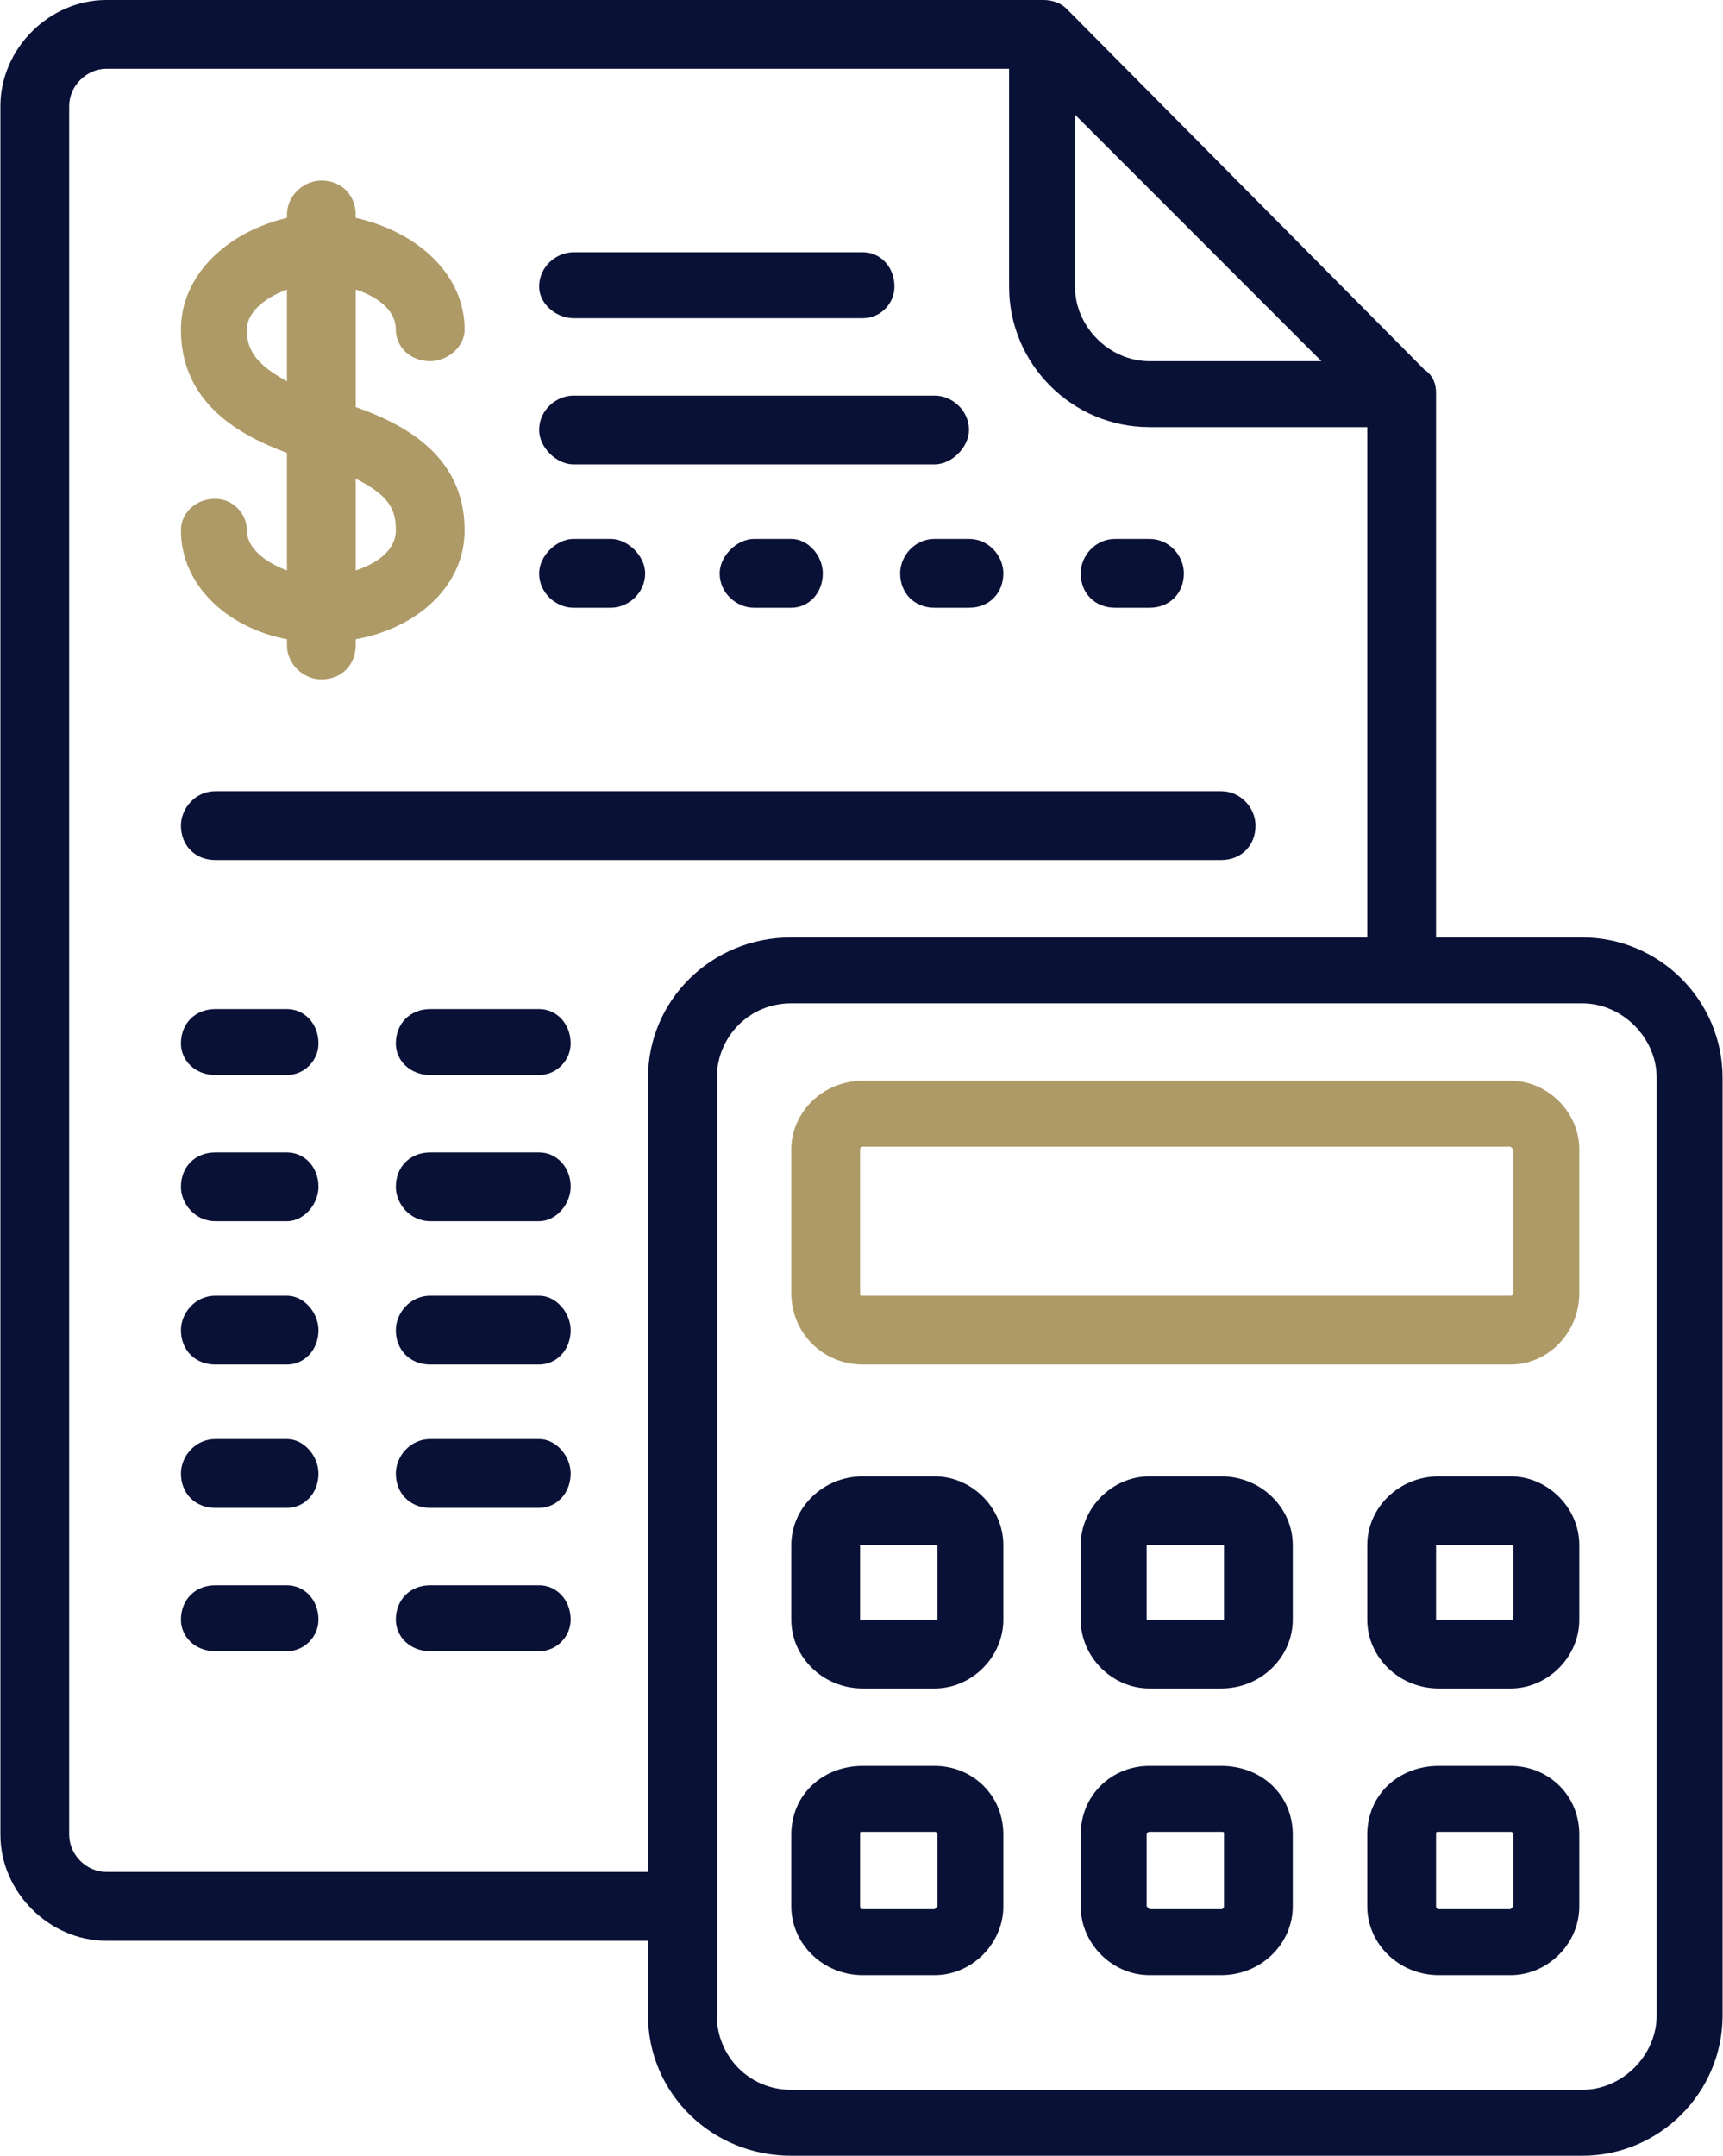 <?xml version="1.0" encoding="UTF-8"?>
<!DOCTYPE svg PUBLIC "-//W3C//DTD SVG 1.1//EN" "http://www.w3.org/Graphics/SVG/1.1/DTD/svg11.dtd">
<!-- Creator: CorelDRAW X8 -->
<svg xmlns="http://www.w3.org/2000/svg" xml:space="preserve" width="23.052mm" height="28.83mm" version="1.1" style="shape-rendering:geometricPrecision; text-rendering:geometricPrecision; image-rendering:optimizeQuality; fill-rule:evenodd; clip-rule:evenodd"
viewBox="0 0 601 752"
 xmlns:xlink="http://www.w3.org/1999/xlink">
 <defs>
  <style type="text/css">
   <![CDATA[
    .fil1 {fill:#0A1136}
    .fil0 {fill:#AE9A66}
   ]]>
  </style>
 </defs>
 <g id="Слой_x0020_1">
  <g id="_690232400">
   <g>
    <path class="fil0" d="M124 142l0 -41c9,3 14,8 14,14 0,6 5,11 12,11 6,0 12,-5 12,-11 0,-19 -16,-34 -38,-39l0 -1c0,-7 -5,-12 -12,-12 -6,0 -12,5 -12,12l0 1c-21,5 -37,20 -37,39 0,26 21,37 37,43l0 41c-8,-3 -14,-8 -14,-14 0,-6 -5,-11 -11,-11 -7,0 -12,5 -12,11 0,19 16,34 37,38l0 2c0,7 6,12 12,12 7,0 12,-5 12,-12l0 -2c22,-4 38,-19 38,-38 0,-26 -21,-37 -38,-43zm-24 -9c-11,-6 -14,-11 -14,-18 0,-6 6,-11 14,-14l0 32zm24 66l0 -32c12,6 14,11 14,18 0,6 -5,11 -14,14z"/>
   </g>
  </g>
  <g id="_690234672">
   <g>
    <path class="fil1" d="M301 88l-101 0c-6,0 -12,5 -12,12 0,6 6,11 12,11l101 0c6,0 11,-5 11,-11 0,-7 -5,-12 -11,-12z"/>
   </g>
  </g>
  <g id="_690231856">
   <g>
    <path class="fil1" d="M213 188l-13 0c-6,0 -12,6 -12,12 0,7 6,12 12,12l13 0c6,0 12,-5 12,-12 0,-6 -6,-12 -12,-12z"/>
   </g>
  </g>
  <g id="_690233040">
   <g>
    <path class="fil1" d="M426 276l-351 0c-7,0 -12,6 -12,12 0,7 5,12 12,12l351 0c7,0 12,-5 12,-12 0,-6 -5,-12 -12,-12z"/>
   </g>
  </g>
  <g id="_690232816">
   <g>
    <path class="fil1" d="M188 352l-38 0c-7,0 -12,5 -12,12 0,6 5,11 12,11l38 0c6,0 11,-5 11,-11 0,-7 -5,-12 -11,-12z"/>
   </g>
  </g>
  <g id="_724543856">
   <g>
    <path class="fil1" d="M100 352l-25 0c-7,0 -12,5 -12,12 0,6 5,11 12,11l25 0c6,0 11,-5 11,-11 0,-7 -5,-12 -11,-12z"/>
   </g>
  </g>
  <g id="_724546672">
   <g>
    <path class="fil1" d="M188 402l-38 0c-7,0 -12,5 -12,12 0,6 5,12 12,12l38 0c6,0 11,-6 11,-12 0,-7 -5,-12 -11,-12z"/>
   </g>
  </g>
  <g id="_724545872">
   <g>
    <path class="fil1" d="M100 402l-25 0c-7,0 -12,5 -12,12 0,6 5,12 12,12l25 0c6,0 11,-6 11,-12 0,-7 -5,-12 -11,-12z"/>
   </g>
  </g>
  <g id="_724548816">
   <g>
    <path class="fil1" d="M188 452l-38 0c-7,0 -12,6 -12,12 0,7 5,12 12,12l38 0c6,0 11,-5 11,-12 0,-6 -5,-12 -11,-12z"/>
   </g>
  </g>
  <g id="_724543632">
   <g>
    <path class="fil1" d="M100 452l-25 0c-7,0 -12,6 -12,12 0,7 5,12 12,12l25 0c6,0 11,-5 11,-12 0,-6 -5,-12 -11,-12z"/>
   </g>
  </g>
  <g id="_724547440">
   <g>
    <path class="fil1" d="M188 502l-38 0c-7,0 -12,6 -12,12 0,7 5,12 12,12l38 0c6,0 11,-5 11,-12 0,-6 -5,-12 -11,-12z"/>
   </g>
  </g>
  <g id="_724548464">
   <g>
    <path class="fil1" d="M100 502l-25 0c-7,0 -12,6 -12,12 0,7 5,12 12,12l25 0c6,0 11,-5 11,-12 0,-6 -5,-12 -11,-12z"/>
   </g>
  </g>
  <g id="_724546864">
   <g>
    <path class="fil1" d="M188 553l-38 0c-7,0 -12,5 -12,12 0,6 5,11 12,11l38 0c6,0 11,-5 11,-11 0,-7 -5,-12 -11,-12z"/>
   </g>
  </g>
  <g id="_724547024">
   <g>
    <path class="fil1" d="M100 553l-25 0c-7,0 -12,5 -12,12 0,6 5,11 12,11l25 0c6,0 11,-5 11,-11 0,-7 -5,-12 -11,-12z"/>
   </g>
  </g>
  <g id="_724544944">
   <g>
    <path class="fil1" d="M338 188l-12 0c-7,0 -12,6 -12,12 0,7 5,12 12,12l12 0c7,0 12,-5 12,-12 0,-6 -5,-12 -12,-12z"/>
   </g>
  </g>
  <g id="_720441792">
   <g>
    <path class="fil1" d="M401 188l-12 0c-7,0 -12,6 -12,12 0,7 5,12 12,12l12 0c7,0 12,-5 12,-12 0,-6 -5,-12 -12,-12z"/>
   </g>
  </g>
  <g id="_720441632">
   <g>
    <path class="fil1" d="M276 188l-13 0c-6,0 -12,6 -12,12 0,7 6,12 12,12l13 0c6,0 11,-5 11,-12 0,-6 -5,-12 -11,-12z"/>
   </g>
  </g>
  <g id="_720441504">
   <g>
    <path class="fil1" d="M326 138l-126 0c-6,0 -12,5 -12,12 0,6 6,12 12,12l126 0c6,0 12,-6 12,-12 0,-7 -6,-12 -12,-12z"/>
   </g>
  </g>
  <g id="_720437504">
   <g>
    <path class="fil1" d="M552 327l-51 0 0 -190c0,-3 -1,-6 -4,-8l-125 -126c-2,-2 -5,-3 -8,-3l-327 0c-20,0 -37,17 -37,37l0 603c0,20 17,37 37,37l189 0 0 26c0,27 22,49 50,49l276 0c27,0 49,-22 49,-49l0 -327c0,-27 -22,-49 -49,-49zm-177 -287l86 86 -60 0c-14,0 -26,-12 -26,-26l0 -60zm-149 336l0 277 -189 0c-7,0 -13,-6 -13,-13l0 -603c0,-7 6,-13 13,-13l315 0 0 76c0,27 22,49 49,49l76 0 0 178 -201 0c-28,0 -50,22 -50,49zm352 327c0,14 -12,26 -26,26l-276 0c-15,0 -26,-12 -26,-26l0 -327c0,-14 11,-26 26,-26l276 0c14,0 26,12 26,26l0 327z"/>
   </g>
  </g>
  <g id="_720442592">
   <g>
    <path class="fil0" d="M527 377l-226 0c-14,0 -25,11 -25,24l0 50c0,14 11,25 25,25l226 0c13,0 24,-11 24,-25l0 -50c0,-13 -11,-24 -24,-24zm1 74c0,1 -1,1 -1,1l-226 0c-1,0 -1,0 -1,-1l0 -50c0,0 0,-1 1,-1l226 0c0,0 1,1 1,1l0 50 0 0z"/>
   </g>
  </g>
  <g id="_720436896">
   <g>
    <path class="fil1" d="M326 515l-25 0c-14,0 -25,11 -25,24l0 26c0,13 11,24 25,24l25 0c13,0 24,-11 24,-24l0 -26c0,-13 -11,-24 -24,-24zm1 50c0,0 -1,0 -1,0l-25 0c-1,0 -1,0 -1,0l0 -26c0,0 0,0 1,0l25 0c0,0 1,0 1,0l0 26 0 0z"/>
   </g>
  </g>
  <g id="_720440352">
   <g>
    <path class="fil1" d="M527 515l-25 0c-14,0 -25,11 -25,24l0 26c0,13 11,24 25,24l25 0c13,0 24,-11 24,-24l0 -26c0,-13 -11,-24 -24,-24zm1 50c0,0 -1,0 -1,0l-25 0c-1,0 -1,0 -1,0l0 -26c0,0 0,0 1,0l25 0c0,0 1,0 1,0l0 26z"/>
   </g>
  </g>
  <g id="_720443072">
   <g>
    <path class="fil1" d="M426 515l-25 0c-13,0 -24,11 -24,24l0 26c0,13 11,24 24,24l25 0c14,0 25,-11 25,-24l0 -26c0,-13 -11,-24 -25,-24zm1 50c0,0 0,0 -1,0l-25 0c0,0 -1,0 -1,0l0 -26c0,0 1,0 1,0l25 0c1,0 1,0 1,0l0 26z"/>
   </g>
  </g>
  <g id="_720439904">
   <g>
    <path class="fil1" d="M326 616l-25 0c-14,0 -25,10 -25,24l0 25c0,13 11,24 25,24l25 0c13,0 24,-11 24,-24l0 -25c0,-14 -11,-24 -24,-24zm1 49c0,0 -1,1 -1,1l-25 0c-1,0 -1,-1 -1,-1l0 -25c0,-1 0,-1 1,-1l25 0c0,0 1,0 1,1l0 25 0 0z"/>
   </g>
  </g>
  <g id="_720436736">
   <g>
    <path class="fil1" d="M527 616l-25 0c-14,0 -25,10 -25,24l0 25c0,13 11,24 25,24l25 0c13,0 24,-11 24,-24l0 -25c0,-14 -11,-24 -24,-24zm1 49c0,0 -1,1 -1,1l-25 0c-1,0 -1,-1 -1,-1l0 -25c0,-1 0,-1 1,-1l25 0c0,0 1,0 1,1l0 25z"/>
   </g>
  </g>
  <g id="_720436704">
   <g>
    <path class="fil1" d="M426 616l-25 0c-13,0 -24,10 -24,24l0 25c0,13 11,24 24,24l25 0c14,0 25,-11 25,-24l0 -25c0,-14 -11,-24 -25,-24zm1 49c0,0 0,1 -1,1l-25 0c0,0 -1,-1 -1,-1l0 -25c0,-1 1,-1 1,-1l25 0c1,0 1,0 1,1l0 25z"/>
   </g>
  </g>
 </g>
</svg>
